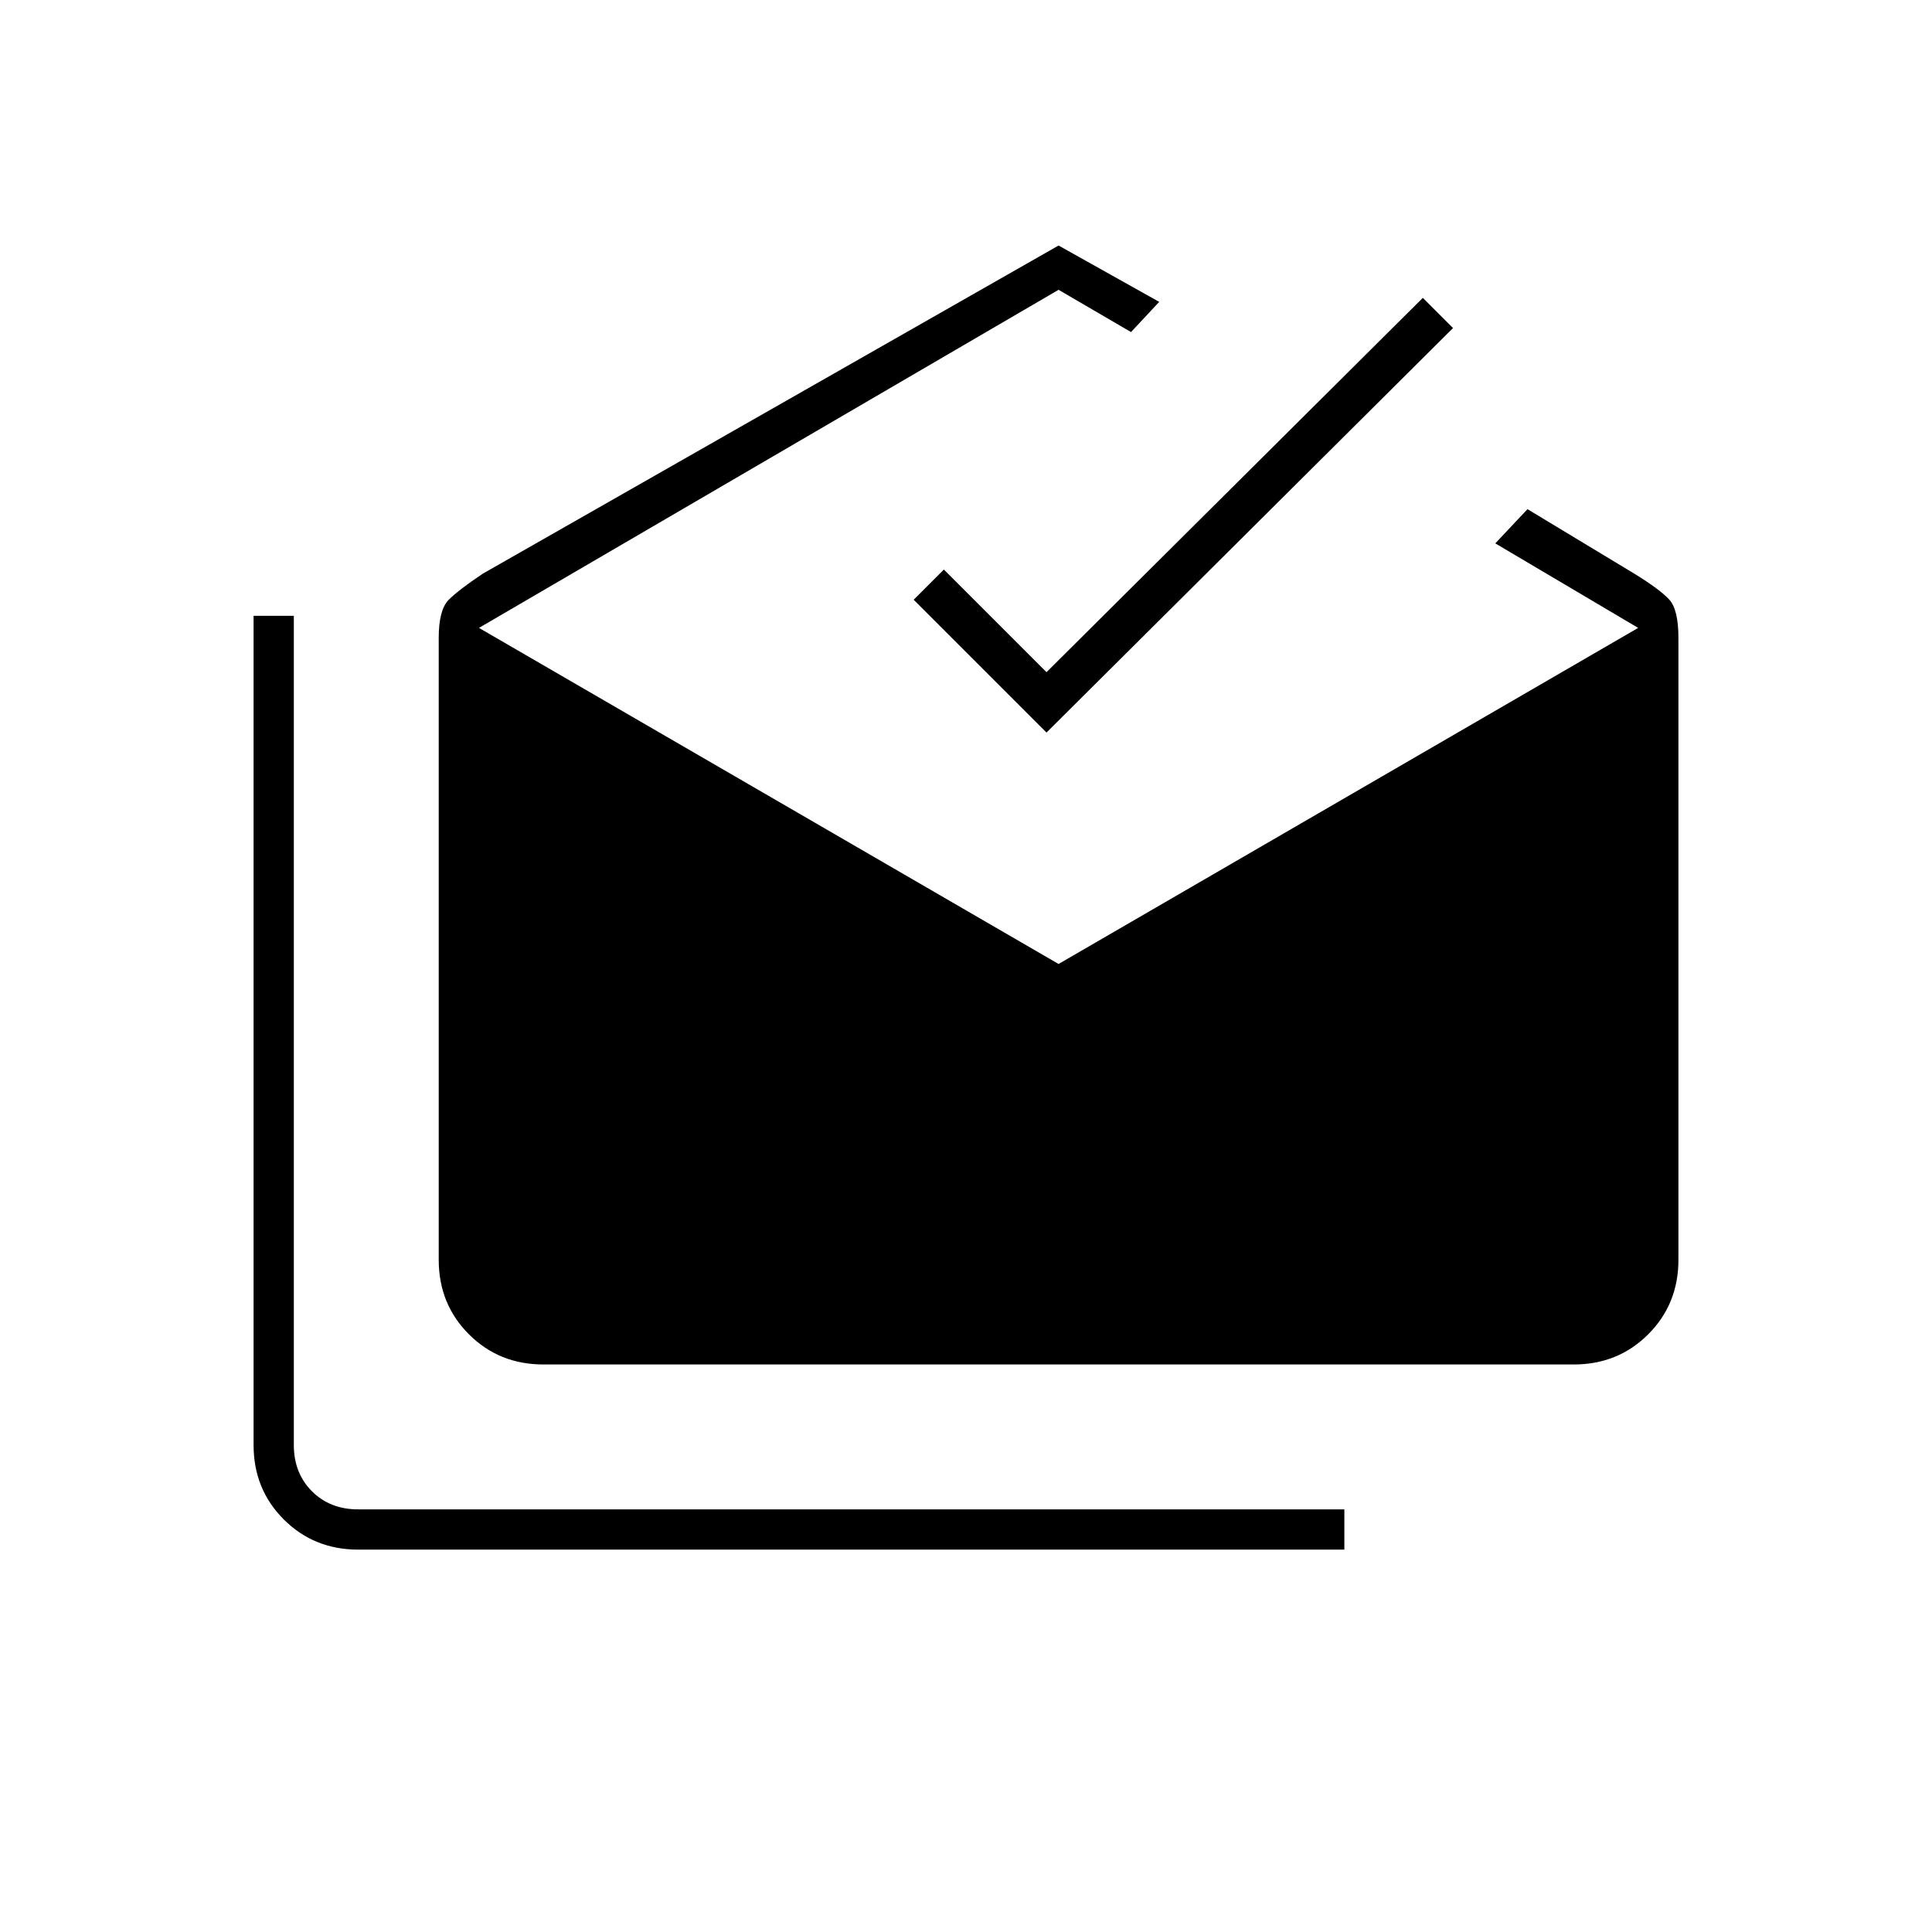 <svg xmlns="http://www.w3.org/2000/svg" height="20" viewBox="0 -960 960 960" width="20"><path d="M178-190q-22 0-37-15t-15-37v-412h20v412q0 14 9 23t23 9h490v20H178Zm92-92q-22 0-37-15t-15-37v-309q0-14 5-19t17-13l286-163 50 28-14 15-36-21-288 168 288 167 288-167-71-42 16-17 53 32q13 8 17.5 13t4.5 19v309q0 22-15 37t-37 15H270Zm250-314-66-66 15-15 51 51 187-186 15 15-202 201Z"/></svg>